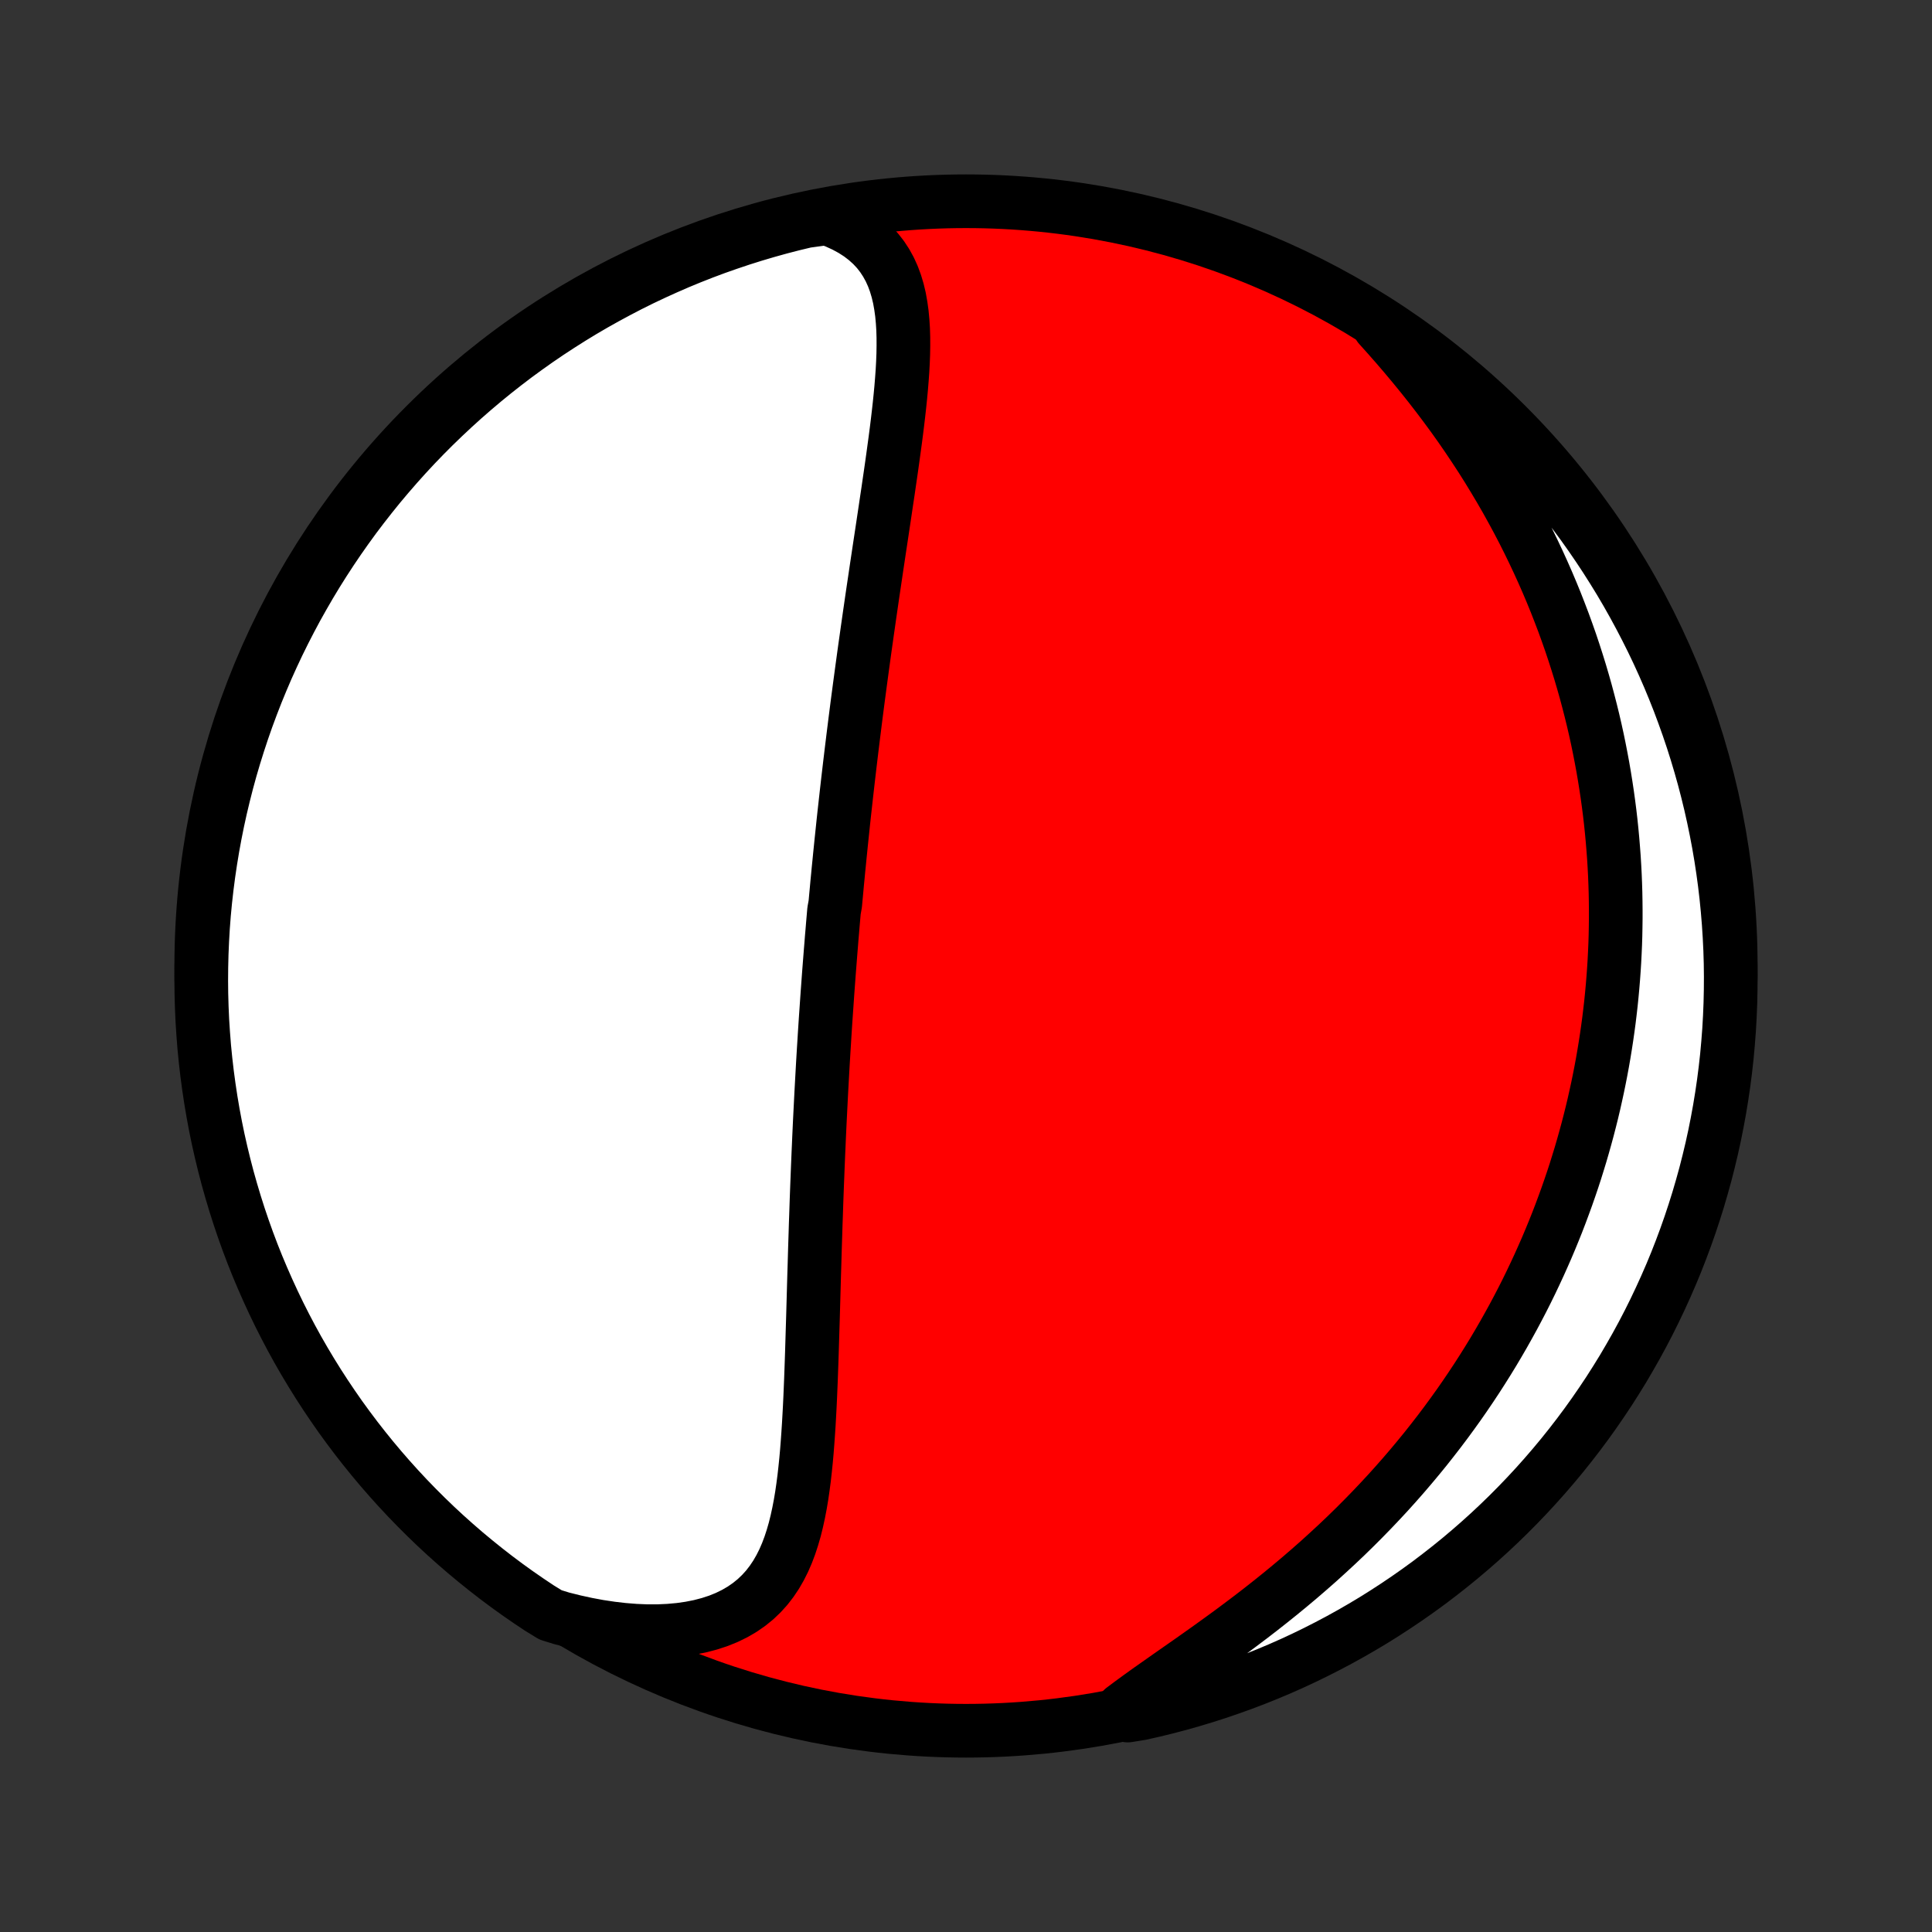 <?xml version="1.0" encoding="utf-8" standalone="no"?>
<!DOCTYPE svg PUBLIC "-//W3C//DTD SVG 1.1//EN"
  "http://www.w3.org/Graphics/SVG/1.1/DTD/svg11.dtd">
<!-- Created with matplotlib (http://matplotlib.org/) -->
<svg height="72pt" version="1.1" viewBox="0 0 72 72" width="72pt" xmlns="http://www.w3.org/2000/svg" xmlns:xlink="http://www.w3.org/1999/xlink">
 <rect x="0" y="0" width="72" height="72" fill="#333333" stroke="none"/>
 <defs>
  <style type="text/css">
*{stroke-linecap:butt;stroke-linejoin:round;}
  </style>
 </defs>
 <g id="figure_1">
  <g id="patch_1">
   <path d="
M0 72
L72 72
L72 0
L0 0
z
" style="fill:none;"/>
  </g>
  <g id="axes_1">
   <g id="PatchCollection_1">
    <defs>
     <path d="
M36 -7.5
C43.558 -7.5 50.808 -10.503 56.153 -15.848
C61.497 -21.192 64.5 -28.442 64.5 -36
C64.5 -43.558 61.497 -50.808 56.153 -56.153
C50.808 -61.497 43.558 -64.5 36 -64.5
C28.442 -64.5 21.192 -61.497 15.848 -56.153
C10.503 -50.808 7.5 -43.558 7.5 -36
C7.5 -28.442 10.503 -21.192 15.848 -15.848
C21.192 -10.503 28.442 -7.5 36 -7.5
z
" id="C0_0_a811fe30f3"/>
     <path d="
M30.816 -63.867
L31.155 -63.738
L31.471 -63.593
L31.764 -63.434
L32.033 -63.261
L32.277 -63.074
L32.499 -62.874
L32.697 -62.662
L32.872 -62.438
L33.026 -62.203
L33.16 -61.959
L33.275 -61.705
L33.372 -61.443
L33.453 -61.172
L33.519 -60.895
L33.57 -60.611
L33.61 -60.322
L33.638 -60.027
L33.657 -59.728
L33.666 -59.424
L33.667 -59.117
L33.662 -58.807
L33.65 -58.494
L33.633 -58.179
L33.61 -57.861
L33.584 -57.542
L33.554 -57.222
L33.521 -56.901
L33.485 -56.579
L33.447 -56.257
L33.407 -55.934
L33.365 -55.611
L33.321 -55.289
L33.277 -54.967
L33.232 -54.645
L33.186 -54.324
L33.139 -54.004
L33.093 -53.685
L33.045 -53.367
L32.998 -53.05
L32.951 -52.735
L32.904 -52.421
L32.857 -52.108
L32.81 -51.797
L32.763 -51.487
L32.717 -51.179
L32.671 -50.873
L32.626 -50.568
L32.581 -50.265
L32.536 -49.963
L32.492 -49.664
L32.449 -49.366
L32.406 -49.07
L32.364 -48.775
L32.322 -48.483
L32.281 -48.191
L32.24 -47.902
L32.2 -47.615
L32.161 -47.329
L32.122 -47.044
L32.084 -46.762
L32.046 -46.48
L32.009 -46.201
L31.972 -45.923
L31.936 -45.646
L31.901 -45.371
L31.866 -45.097
L31.832 -44.825
L31.798 -44.554
L31.765 -44.284
L31.732 -44.015
L31.7 -43.748
L31.668 -43.481
L31.637 -43.216
L31.606 -42.952
L31.576 -42.689
L31.546 -42.426
L31.517 -42.165
L31.488 -41.904
L31.459 -41.645
L31.431 -41.386
L31.404 -41.127
L31.377 -40.869
L31.35 -40.612
L31.324 -40.355
L31.298 -40.099
L31.273 -39.843
L31.247 -39.588
L31.223 -39.333
L31.198 -39.078
L31.175 -38.823
L31.151 -38.568
L31.128 -38.314
L31.082 -38.059
L31.06 -37.805
L31.038 -37.55
L31.017 -37.295
L30.995 -37.041
L30.975 -36.785
L30.954 -36.53
L30.934 -36.274
L30.914 -36.018
L30.894 -35.761
L30.875 -35.504
L30.856 -35.246
L30.837 -34.987
L30.819 -34.728
L30.801 -34.468
L30.783 -34.207
L30.765 -33.946
L30.748 -33.683
L30.731 -33.42
L30.715 -33.155
L30.698 -32.89
L30.682 -32.623
L30.666 -32.355
L30.651 -32.086
L30.636 -31.816
L30.621 -31.544
L30.606 -31.271
L30.592 -30.996
L30.578 -30.72
L30.564 -30.443
L30.55 -30.164
L30.537 -29.883
L30.524 -29.6
L30.512 -29.316
L30.499 -29.03
L30.487 -28.743
L30.475 -28.453
L30.464 -28.162
L30.452 -27.869
L30.441 -27.573
L30.43 -27.276
L30.42 -26.977
L30.41 -26.676
L30.399 -26.373
L30.39 -26.068
L30.38 -25.761
L30.37 -25.451
L30.361 -25.14
L30.352 -24.827
L30.342 -24.512
L30.333 -24.195
L30.324 -23.876
L30.315 -23.555
L30.306 -23.232
L30.297 -22.908
L30.287 -22.582
L30.277 -22.254
L30.267 -21.924
L30.257 -21.594
L30.246 -21.262
L30.234 -20.928
L30.222 -20.594
L30.208 -20.259
L30.194 -19.923
L30.178 -19.587
L30.16 -19.25
L30.141 -18.914
L30.119 -18.578
L30.095 -18.242
L30.069 -17.907
L30.039 -17.573
L30.005 -17.241
L29.968 -16.912
L29.925 -16.584
L29.878 -16.259
L29.824 -15.938
L29.763 -15.621
L29.695 -15.309
L29.619 -15.002
L29.532 -14.701
L29.436 -14.407
L29.328 -14.121
L29.207 -13.842
L29.072 -13.574
L28.923 -13.315
L28.757 -13.068
L28.575 -12.832
L28.374 -12.61
L28.155 -12.401
L27.917 -12.208
L27.66 -12.03
L27.382 -11.868
L27.086 -11.723
L26.77 -11.595
L26.436 -11.486
L26.084 -11.394
L25.715 -11.321
L25.332 -11.266
L24.934 -11.23
L24.523 -11.211
L24.101 -11.211
L23.669 -11.229
L23.229 -11.264
L22.781 -11.316
L22.327 -11.384
L21.869 -11.469
L21.407 -11.57
L20.943 -11.686
L20.516 -11.818
L20.101 -12.073
L19.691 -12.347
L19.285 -12.628
L18.885 -12.916
L18.49 -13.211
L18.1 -13.514
L17.716 -13.823
L17.337 -14.138
L16.964 -14.461
L16.596 -14.79
L16.235 -15.125
L15.88 -15.467
L15.531 -15.815
L15.188 -16.169
L14.851 -16.53
L14.521 -16.896
L14.197 -17.268
L13.88 -17.646
L13.57 -18.029
L13.266 -18.418
L12.97 -18.812
L12.68 -19.211
L12.398 -19.616
L12.123 -20.025
L11.855 -20.439
L11.594 -20.859
L11.341 -21.282
L11.095 -21.71
L10.857 -22.143
L10.627 -22.58
L10.404 -23.021
L10.19 -23.465
L9.983 -23.914
L9.784 -24.366
L9.592 -24.822
L9.409 -25.281
L9.234 -25.744
L9.068 -26.209
L8.909 -26.678
L8.759 -27.15
L8.617 -27.624
L8.483 -28.1
L8.358 -28.579
L8.241 -29.061
L8.132 -29.544
L8.032 -30.03
L7.941 -30.517
L7.858 -31.006
L7.784 -31.497
L7.718 -31.988
L7.661 -32.481
L7.612 -32.975
L7.573 -33.471
L7.541 -33.966
L7.519 -34.463
L7.505 -34.96
L7.5 -35.457
L7.504 -35.954
L7.516 -36.452
L7.537 -36.949
L7.566 -37.446
L7.604 -37.943
L7.651 -38.438
L7.707 -38.934
L7.771 -39.428
L7.844 -39.921
L7.925 -40.413
L8.015 -40.904
L8.113 -41.393
L8.22 -41.881
L8.336 -42.367
L8.459 -42.85
L8.591 -43.332
L8.732 -43.812
L8.881 -44.289
L9.038 -44.764
L9.203 -45.236
L9.377 -45.705
L9.558 -46.171
L9.748 -46.634
L9.945 -47.094
L10.151 -47.55
L10.364 -48.003
L10.586 -48.453
L10.815 -48.898
L11.051 -49.34
L11.296 -49.777
L11.547 -50.21
L11.806 -50.639
L12.073 -51.064
L12.347 -51.484
L12.628 -51.899
L12.916 -52.309
L13.211 -52.715
L13.514 -53.115
L13.823 -53.51
L14.138 -53.9
L14.461 -54.284
L14.79 -54.663
L15.125 -55.036
L15.467 -55.404
L15.815 -55.765
L16.169 -56.12
L16.53 -56.469
L16.896 -56.812
L17.268 -57.149
L17.646 -57.479
L18.029 -57.803
L18.418 -58.12
L18.812 -58.43
L19.211 -58.734
L19.616 -59.03
L20.025 -59.32
L20.439 -59.602
L20.859 -59.877
L21.282 -60.145
L21.71 -60.406
L22.143 -60.659
L22.58 -60.904
L23.021 -61.142
L23.465 -61.373
L23.914 -61.596
L24.366 -61.81
L24.822 -62.017
L25.281 -62.217
L25.744 -62.408
L26.209 -62.591
L26.678 -62.766
L27.15 -62.932
L27.624 -63.091
L28.1 -63.241
L28.579 -63.383
L29.061 -63.517
L29.544 -63.642
L30.03 -63.759
z
" id="C0_1_34e998ea9b"/>
     <path d="
M51.4 -59.846
L51.725 -59.484
L52.047 -59.118
L52.364 -58.748
L52.676 -58.375
L52.983 -57.999
L53.284 -57.621
L53.578 -57.241
L53.866 -56.859
L54.148 -56.475
L54.422 -56.09
L54.689 -55.703
L54.948 -55.316
L55.201 -54.929
L55.446 -54.541
L55.683 -54.152
L55.914 -53.764
L56.137 -53.377
L56.352 -52.989
L56.561 -52.603
L56.762 -52.217
L56.956 -51.832
L57.143 -51.448
L57.323 -51.066
L57.497 -50.684
L57.664 -50.304
L57.824 -49.926
L57.978 -49.549
L58.125 -49.173
L58.267 -48.8
L58.402 -48.428
L58.532 -48.058
L58.655 -47.69
L58.773 -47.323
L58.886 -46.959
L58.993 -46.596
L59.095 -46.235
L59.191 -45.876
L59.283 -45.519
L59.37 -45.164
L59.452 -44.81
L59.529 -44.459
L59.601 -44.109
L59.669 -43.761
L59.733 -43.415
L59.792 -43.071
L59.847 -42.728
L59.898 -42.388
L59.945 -42.048
L59.988 -41.711
L60.027 -41.375
L60.062 -41.04
L60.093 -40.707
L60.12 -40.376
L60.145 -40.045
L60.165 -39.717
L60.182 -39.389
L60.195 -39.063
L60.205 -38.738
L60.211 -38.414
L60.214 -38.091
L60.214 -37.769
L60.21 -37.448
L60.204 -37.128
L60.194 -36.809
L60.18 -36.491
L60.164 -36.174
L60.144 -35.857
L60.121 -35.541
L60.095 -35.226
L60.066 -34.911
L60.034 -34.597
L59.998 -34.283
L59.96 -33.97
L59.918 -33.657
L59.873 -33.344
L59.825 -33.032
L59.774 -32.72
L59.72 -32.408
L59.662 -32.096
L59.601 -31.784
L59.537 -31.472
L59.469 -31.16
L59.399 -30.848
L59.325 -30.536
L59.247 -30.224
L59.166 -29.911
L59.081 -29.598
L58.993 -29.285
L58.902 -28.972
L58.806 -28.658
L58.708 -28.344
L58.605 -28.029
L58.498 -27.714
L58.388 -27.399
L58.273 -27.083
L58.155 -26.766
L58.033 -26.449
L57.906 -26.131
L57.775 -25.812
L57.64 -25.493
L57.5 -25.174
L57.356 -24.853
L57.207 -24.532
L57.054 -24.21
L56.896 -23.887
L56.733 -23.564
L56.565 -23.241
L56.392 -22.916
L56.213 -22.591
L56.03 -22.265
L55.841 -21.939
L55.647 -21.612
L55.447 -21.285
L55.241 -20.957
L55.03 -20.629
L54.812 -20.3
L54.589 -19.971
L54.36 -19.642
L54.124 -19.313
L53.883 -18.984
L53.635 -18.655
L53.38 -18.326
L53.12 -17.997
L52.852 -17.669
L52.578 -17.341
L52.298 -17.014
L52.011 -16.688
L51.717 -16.362
L51.416 -16.038
L51.109 -15.715
L50.796 -15.394
L50.476 -15.074
L50.15 -14.756
L49.817 -14.44
L49.478 -14.127
L49.134 -13.815
L48.784 -13.507
L48.429 -13.201
L48.068 -12.898
L47.703 -12.598
L47.334 -12.302
L46.962 -12.009
L46.586 -11.72
L46.208 -11.435
L45.829 -11.153
L45.448 -10.876
L45.068 -10.602
L44.689 -10.333
L44.312 -10.067
L43.938 -9.806
L43.569 -9.548
L43.207 -9.293
L42.851 -9.043
L42.505 -8.795
L42.169 -8.55
L41.845 -8.308
L42.027 -8.067
L42.512 -8.145
L42.995 -8.254
L43.477 -8.372
L43.956 -8.498
L44.432 -8.633
L44.906 -8.776
L45.377 -8.927
L45.845 -9.087
L46.31 -9.254
L46.773 -9.43
L47.231 -9.614
L47.687 -9.806
L48.139 -10.006
L48.587 -10.214
L49.031 -10.43
L49.472 -10.654
L49.908 -10.885
L50.34 -11.124
L50.767 -11.37
L51.191 -11.624
L51.609 -11.886
L52.023 -12.155
L52.432 -12.431
L52.836 -12.714
L53.235 -13.004
L53.628 -13.302
L54.016 -13.606
L54.399 -13.917
L54.776 -14.235
L55.147 -14.559
L55.513 -14.89
L55.872 -15.227
L56.226 -15.571
L56.573 -15.921
L56.914 -16.277
L57.249 -16.639
L57.577 -17.007
L57.899 -17.381
L58.214 -17.76
L58.522 -18.145
L58.824 -18.536
L59.118 -18.931
L59.405 -19.332
L59.685 -19.738
L59.959 -20.149
L60.224 -20.565
L60.483 -20.985
L60.733 -21.411
L60.977 -21.84
L61.213 -22.274
L61.441 -22.712
L61.661 -23.154
L61.873 -23.6
L62.078 -24.05
L62.275 -24.503
L62.464 -24.96
L62.644 -25.42
L62.817 -25.884
L62.981 -26.35
L63.137 -26.82
L63.285 -27.292
L63.424 -27.767
L63.556 -28.244
L63.678 -28.724
L63.793 -29.206
L63.899 -29.69
L63.996 -30.176
L64.085 -30.664
L64.165 -31.153
L64.237 -31.644
L64.3 -32.136
L64.355 -32.63
L64.4 -33.124
L64.438 -33.62
L64.466 -34.116
L64.486 -34.612
L64.497 -35.109
L64.5 -35.606
L64.494 -36.104
L64.479 -36.601
L64.455 -37.099
L64.423 -37.595
L64.382 -38.092
L64.333 -38.587
L64.275 -39.082
L64.208 -39.576
L64.133 -40.069
L64.049 -40.561
L63.956 -41.051
L63.855 -41.54
L63.746 -42.027
L63.628 -42.512
L63.502 -42.995
L63.367 -43.477
L63.224 -43.956
L63.073 -44.432
L62.913 -44.906
L62.745 -45.377
L62.57 -45.845
L62.386 -46.31
L62.194 -46.773
L61.994 -47.231
L61.786 -47.687
L61.57 -48.139
L61.346 -48.587
L61.115 -49.031
L60.876 -49.472
L60.63 -49.908
L60.376 -50.34
L60.114 -50.767
L59.845 -51.191
L59.569 -51.609
L59.286 -52.023
L58.996 -52.432
L58.698 -52.836
L58.394 -53.235
L58.083 -53.628
L57.765 -54.016
L57.441 -54.399
L57.11 -54.776
L56.773 -55.147
L56.429 -55.513
L56.079 -55.872
L55.723 -56.226
L55.361 -56.573
L54.993 -56.914
L54.619 -57.249
L54.24 -57.577
L53.855 -57.899
L53.464 -58.214
L53.069 -58.522
L52.668 -58.824
L52.262 -59.118
z
" id="C0_2_ce97310735"/>
    </defs>
    <g clip-path="url(#p1bffca34e9)">
     <use style="fill:#ff0000;stroke:#000000;stroke-width:2.0;" x="0.0" xlink:href="#C0_0_a811fe30f3" y="72.0"/>
    </g>
    <g clip-path="url(#p1bffca34e9)">
     <use style="fill:#ffffff;stroke:#000000;stroke-width:2.0;" x="0.0" xlink:href="#C0_1_34e998ea9b" y="72.0"/>
    </g>
    <g clip-path="url(#p1bffca34e9)">
     <use style="fill:#ffffff;stroke:#000000;stroke-width:2.0;" x="0.0" xlink:href="#C0_2_ce97310735" y="72.0"/>
    </g>
   </g>
  </g>
 </g>
 <defs>
  <clipPath id="p1bffca34e9">
   <rect height="72.0" width="72.0" x="0.0" y="0.0"/>
  </clipPath>
 </defs>
</svg>
